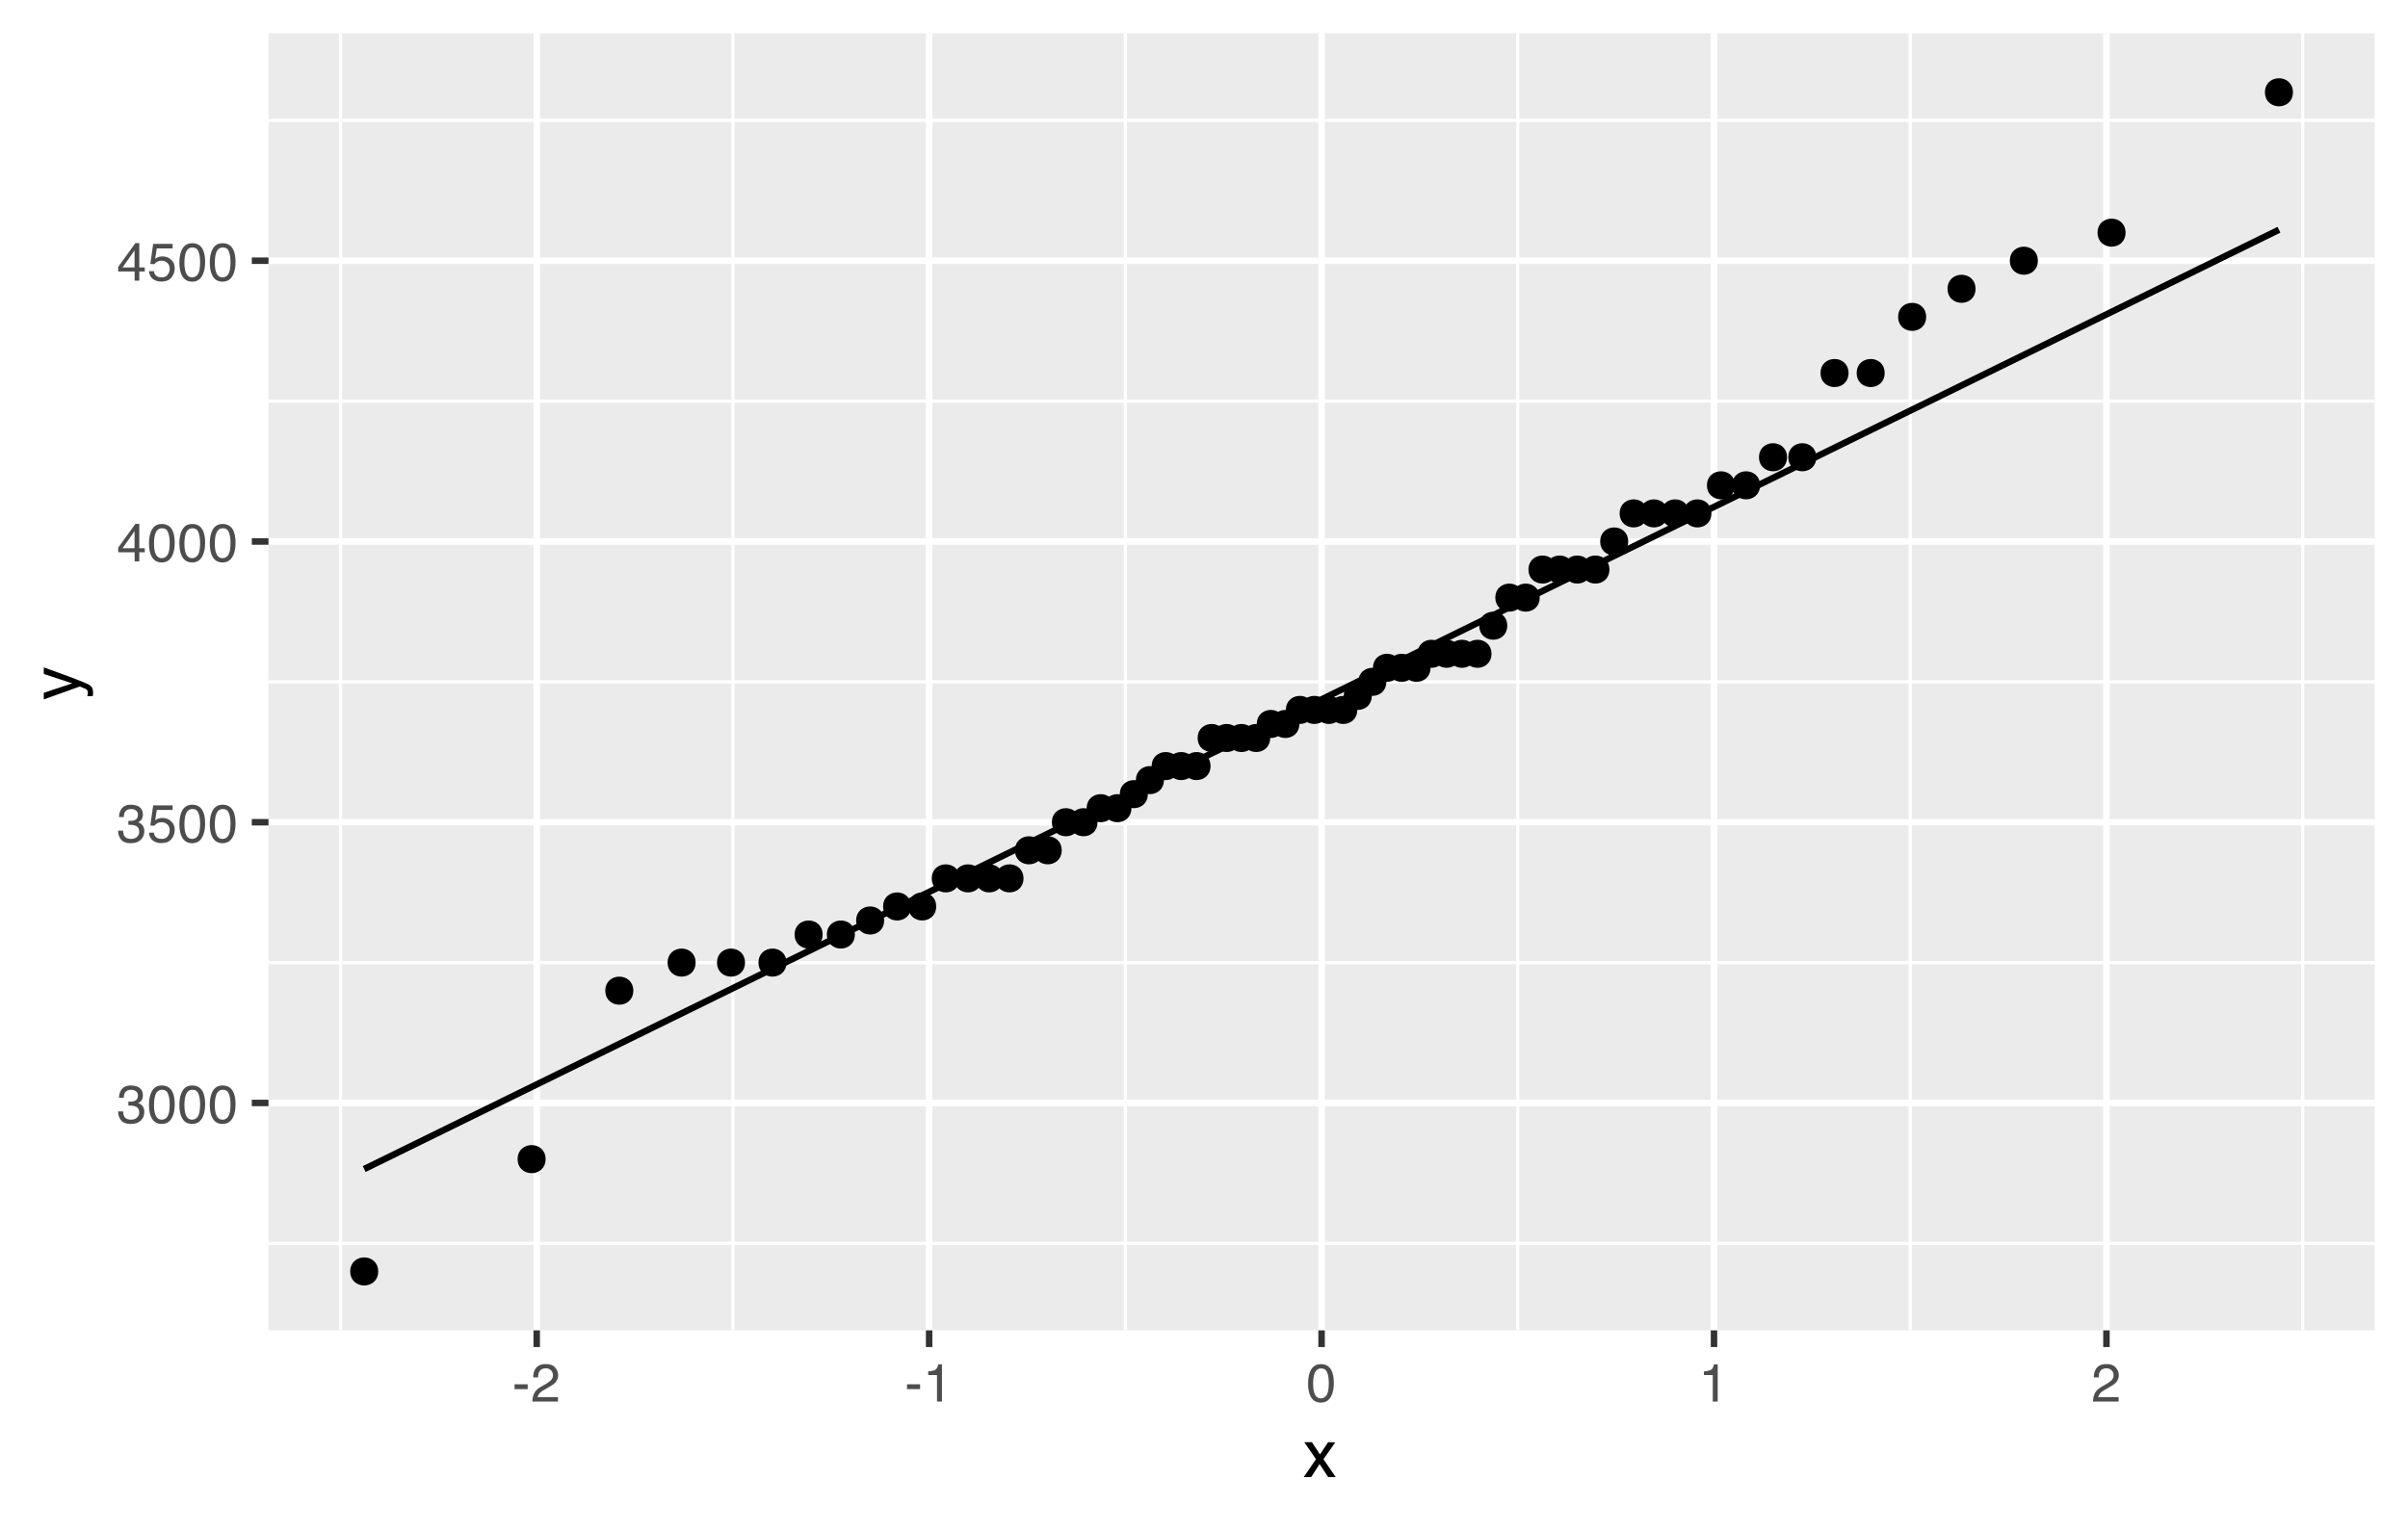 <?xml version="1.0" encoding="UTF-8"?>
<svg xmlns="http://www.w3.org/2000/svg" xmlns:xlink="http://www.w3.org/1999/xlink" width="396" height="252" viewBox="0 0 396 252">
<defs>
<g>
<g id="glyph-0-0">
<path d="M 0.281 0 L 0.281 -6.312 L 5.297 -6.312 L 5.297 0 Z M 4.5 -0.797 L 4.5 -5.516 L 1.078 -5.516 L 1.078 -0.797 Z M 4.5 -0.797 "/>
</g>
<g id="glyph-0-1">
<path d="M 2.281 0.172 C 1.551 0.172 1.02 -0.023 0.688 -0.422 C 0.363 -0.828 0.203 -1.316 0.203 -1.891 L 1.016 -1.891 C 1.047 -1.492 1.117 -1.203 1.234 -1.016 C 1.441 -0.691 1.805 -0.531 2.328 -0.531 C 2.734 -0.531 3.055 -0.641 3.297 -0.859 C 3.547 -1.078 3.672 -1.359 3.672 -1.703 C 3.672 -2.129 3.539 -2.426 3.281 -2.594 C 3.031 -2.758 2.672 -2.844 2.203 -2.844 C 2.148 -2.844 2.098 -2.844 2.047 -2.844 C 1.992 -2.844 1.941 -2.844 1.891 -2.844 L 1.891 -3.516 C 1.973 -3.516 2.039 -3.508 2.094 -3.5 C 2.145 -3.5 2.203 -3.5 2.266 -3.5 C 2.555 -3.5 2.797 -3.547 2.984 -3.641 C 3.305 -3.797 3.469 -4.082 3.469 -4.5 C 3.469 -4.801 3.359 -5.035 3.141 -5.203 C 2.922 -5.367 2.672 -5.453 2.391 -5.453 C 1.867 -5.453 1.508 -5.281 1.312 -4.938 C 1.207 -4.75 1.145 -4.477 1.125 -4.125 L 0.359 -4.125 C 0.359 -4.582 0.453 -4.973 0.641 -5.297 C 0.953 -5.867 1.504 -6.156 2.297 -6.156 C 2.93 -6.156 3.422 -6.016 3.766 -5.734 C 4.109 -5.461 4.281 -5.062 4.281 -4.531 C 4.281 -4.145 4.176 -3.836 3.969 -3.609 C 3.844 -3.461 3.68 -3.348 3.484 -3.266 C 3.805 -3.172 4.055 -3 4.234 -2.75 C 4.422 -2.5 4.516 -2.191 4.516 -1.828 C 4.516 -1.234 4.316 -0.75 3.922 -0.375 C 3.535 -0.008 2.988 0.172 2.281 0.172 Z M 2.281 0.172 "/>
</g>
<g id="glyph-0-2">
<path d="M 2.375 -6.156 C 3.176 -6.156 3.754 -5.828 4.109 -5.172 C 4.379 -4.66 4.516 -3.961 4.516 -3.078 C 4.516 -2.242 4.391 -1.555 4.141 -1.016 C 3.785 -0.223 3.195 0.172 2.375 0.172 C 1.633 0.172 1.082 -0.148 0.719 -0.797 C 0.426 -1.328 0.281 -2.047 0.281 -2.953 C 0.281 -3.648 0.367 -4.25 0.547 -4.75 C 0.879 -5.688 1.488 -6.156 2.375 -6.156 Z M 2.375 -0.531 C 2.77 -0.531 3.086 -0.707 3.328 -1.062 C 3.566 -1.426 3.688 -2.086 3.688 -3.047 C 3.688 -3.754 3.598 -4.332 3.422 -4.781 C 3.254 -5.227 2.922 -5.453 2.422 -5.453 C 1.973 -5.453 1.641 -5.238 1.422 -4.812 C 1.211 -4.383 1.109 -3.754 1.109 -2.922 C 1.109 -2.297 1.176 -1.789 1.312 -1.406 C 1.52 -0.82 1.875 -0.531 2.375 -0.531 Z M 2.375 -0.531 "/>
</g>
<g id="glyph-0-3">
<path d="M 1.094 -1.562 C 1.133 -1.125 1.336 -0.82 1.703 -0.656 C 1.879 -0.57 2.094 -0.531 2.344 -0.531 C 2.801 -0.531 3.141 -0.676 3.359 -0.969 C 3.578 -1.258 3.688 -1.582 3.688 -1.938 C 3.688 -2.363 3.555 -2.691 3.297 -2.922 C 3.035 -3.16 2.719 -3.281 2.344 -3.281 C 2.082 -3.281 1.852 -3.227 1.656 -3.125 C 1.469 -3.02 1.305 -2.879 1.172 -2.703 L 0.5 -2.734 L 0.969 -6.047 L 4.172 -6.047 L 4.172 -5.297 L 1.562 -5.297 L 1.297 -3.594 C 1.43 -3.695 1.566 -3.773 1.703 -3.828 C 1.93 -3.93 2.195 -3.984 2.5 -3.984 C 3.062 -3.984 3.535 -3.801 3.922 -3.438 C 4.316 -3.07 4.516 -2.609 4.516 -2.047 C 4.516 -1.461 4.332 -0.945 3.969 -0.5 C 3.613 -0.062 3.047 0.156 2.266 0.156 C 1.754 0.156 1.305 0.012 0.922 -0.266 C 0.547 -0.547 0.332 -0.977 0.281 -1.562 Z M 1.094 -1.562 "/>
</g>
<g id="glyph-0-4">
<path d="M 2.906 -2.172 L 2.906 -4.969 L 0.938 -2.172 Z M 2.922 0 L 2.922 -1.5 L 0.219 -1.5 L 0.219 -2.266 L 3.047 -6.172 L 3.688 -6.172 L 3.688 -2.172 L 4.594 -2.172 L 4.594 -1.5 L 3.688 -1.5 L 3.688 0 Z M 2.922 0 "/>
</g>
<g id="glyph-0-5">
<path d="M 0.359 -2.844 L 2.516 -2.844 L 2.516 -2.047 L 0.359 -2.047 Z M 0.359 -2.844 "/>
</g>
<g id="glyph-0-6">
<path d="M 0.281 0 C 0.301 -0.531 0.406 -0.988 0.594 -1.375 C 0.789 -1.77 1.164 -2.129 1.719 -2.453 L 2.547 -2.922 C 2.91 -3.141 3.164 -3.328 3.312 -3.484 C 3.551 -3.711 3.672 -3.984 3.672 -4.297 C 3.672 -4.648 3.562 -4.93 3.344 -5.141 C 3.133 -5.359 2.848 -5.469 2.484 -5.469 C 1.961 -5.469 1.598 -5.266 1.391 -4.859 C 1.285 -4.648 1.227 -4.352 1.219 -3.969 L 0.422 -3.969 C 0.43 -4.5 0.531 -4.938 0.719 -5.281 C 1.051 -5.875 1.645 -6.172 2.5 -6.172 C 3.195 -6.172 3.707 -5.977 4.031 -5.594 C 4.363 -5.219 4.531 -4.797 4.531 -4.328 C 4.531 -3.836 4.352 -3.414 4 -3.062 C 3.801 -2.863 3.441 -2.617 2.922 -2.328 L 2.344 -2 C 2.062 -1.844 1.836 -1.695 1.672 -1.562 C 1.391 -1.312 1.211 -1.035 1.141 -0.734 L 4.5 -0.734 L 4.5 0 Z M 0.281 0 "/>
</g>
<g id="glyph-0-7">
<path d="M 0.844 -4.359 L 0.844 -4.953 C 1.395 -5.004 1.781 -5.094 2 -5.219 C 2.227 -5.344 2.395 -5.645 2.5 -6.125 L 3.109 -6.125 L 3.109 0 L 2.297 0 L 2.297 -4.359 Z M 0.844 -4.359 "/>
</g>
<g id="glyph-1-0">
<path d="M 0.359 0 L 0.359 -7.891 L 6.625 -7.891 L 6.625 0 Z M 5.625 -0.984 L 5.625 -6.906 L 1.344 -6.906 L 1.344 -0.984 Z M 5.625 -0.984 "/>
</g>
<g id="glyph-1-1">
<path d="M 0.156 -5.75 L 1.406 -5.75 L 2.734 -3.734 L 4.078 -5.75 L 5.25 -5.719 L 3.312 -2.953 L 5.328 0 L 4.094 0 L 2.672 -2.156 L 1.281 0 L 0.062 0 L 2.078 -2.953 Z M 0.156 -5.75 "/>
</g>
<g id="glyph-2-0">
<path d="M 0 -0.359 L -7.891 -0.359 L -7.891 -6.625 L 0 -6.625 Z M -0.984 -5.625 L -6.906 -5.625 L -6.906 -1.344 L -0.984 -1.344 Z M -0.984 -5.625 "/>
</g>
<g id="glyph-2-1">
<path d="M -5.75 -4.297 L -5.75 -5.375 C -5.383 -5.238 -4.547 -4.938 -3.234 -4.469 C -2.242 -4.113 -1.438 -3.816 -0.812 -3.578 C 0.652 -3.023 1.551 -2.633 1.875 -2.406 C 2.195 -2.176 2.359 -1.781 2.359 -1.219 C 2.359 -1.082 2.352 -0.977 2.344 -0.906 C 2.332 -0.832 2.312 -0.742 2.281 -0.641 L 1.406 -0.641 C 1.445 -0.805 1.473 -0.926 1.484 -1 C 1.492 -1.07 1.5 -1.141 1.5 -1.203 C 1.5 -1.379 1.469 -1.508 1.406 -1.594 C 1.352 -1.676 1.285 -1.75 1.203 -1.812 C 1.172 -1.82 1.02 -1.883 0.75 -2 C 0.488 -2.113 0.297 -2.191 0.172 -2.234 L -5.75 -0.109 L -5.75 -1.203 L -1.062 -2.75 Z M -5.891 -2.75 Z M -5.891 -2.75 "/>
</g>
</g>
<clipPath id="clip-0">
<path clip-rule="nonzero" d="M 44.152 5.48 L 390.523 5.48 L 390.523 218.852 L 44.152 218.852 Z M 44.152 5.48 "/>
</clipPath>
<clipPath id="clip-1">
<path clip-rule="nonzero" d="M 44.152 204 L 390.523 204 L 390.523 205 L 44.152 205 Z M 44.152 204 "/>
</clipPath>
<clipPath id="clip-2">
<path clip-rule="nonzero" d="M 44.152 158 L 390.523 158 L 390.523 159 L 44.152 159 Z M 44.152 158 "/>
</clipPath>
<clipPath id="clip-3">
<path clip-rule="nonzero" d="M 44.152 111 L 390.523 111 L 390.523 113 L 44.152 113 Z M 44.152 111 "/>
</clipPath>
<clipPath id="clip-4">
<path clip-rule="nonzero" d="M 44.152 65 L 390.523 65 L 390.523 67 L 44.152 67 Z M 44.152 65 "/>
</clipPath>
<clipPath id="clip-5">
<path clip-rule="nonzero" d="M 44.152 19 L 390.523 19 L 390.523 21 L 44.152 21 Z M 44.152 19 "/>
</clipPath>
<clipPath id="clip-6">
<path clip-rule="nonzero" d="M 55 5.48 L 57 5.48 L 57 218.852 L 55 218.852 Z M 55 5.48 "/>
</clipPath>
<clipPath id="clip-7">
<path clip-rule="nonzero" d="M 120 5.48 L 121 5.48 L 121 218.852 L 120 218.852 Z M 120 5.48 "/>
</clipPath>
<clipPath id="clip-8">
<path clip-rule="nonzero" d="M 184 5.48 L 186 5.48 L 186 218.852 L 184 218.852 Z M 184 5.48 "/>
</clipPath>
<clipPath id="clip-9">
<path clip-rule="nonzero" d="M 249 5.48 L 250 5.48 L 250 218.852 L 249 218.852 Z M 249 5.48 "/>
</clipPath>
<clipPath id="clip-10">
<path clip-rule="nonzero" d="M 313 5.48 L 315 5.48 L 315 218.852 L 313 218.852 Z M 313 5.48 "/>
</clipPath>
<clipPath id="clip-11">
<path clip-rule="nonzero" d="M 378 5.48 L 379 5.48 L 379 218.852 L 378 218.852 Z M 378 5.48 "/>
</clipPath>
<clipPath id="clip-12">
<path clip-rule="nonzero" d="M 44.152 180 L 390.523 180 L 390.523 182 L 44.152 182 Z M 44.152 180 "/>
</clipPath>
<clipPath id="clip-13">
<path clip-rule="nonzero" d="M 44.152 134 L 390.523 134 L 390.523 136 L 44.152 136 Z M 44.152 134 "/>
</clipPath>
<clipPath id="clip-14">
<path clip-rule="nonzero" d="M 44.152 88 L 390.523 88 L 390.523 90 L 44.152 90 Z M 44.152 88 "/>
</clipPath>
<clipPath id="clip-15">
<path clip-rule="nonzero" d="M 44.152 42 L 390.523 42 L 390.523 44 L 44.152 44 Z M 44.152 42 "/>
</clipPath>
<clipPath id="clip-16">
<path clip-rule="nonzero" d="M 87 5.48 L 89 5.48 L 89 218.852 L 87 218.852 Z M 87 5.48 "/>
</clipPath>
<clipPath id="clip-17">
<path clip-rule="nonzero" d="M 152 5.48 L 154 5.48 L 154 218.852 L 152 218.852 Z M 152 5.48 "/>
</clipPath>
<clipPath id="clip-18">
<path clip-rule="nonzero" d="M 216 5.48 L 218 5.48 L 218 218.852 L 216 218.852 Z M 216 5.48 "/>
</clipPath>
<clipPath id="clip-19">
<path clip-rule="nonzero" d="M 281 5.48 L 283 5.48 L 283 218.852 L 281 218.852 Z M 281 5.48 "/>
</clipPath>
<clipPath id="clip-20">
<path clip-rule="nonzero" d="M 345 5.48 L 347 5.48 L 347 218.852 L 345 218.852 Z M 345 5.48 "/>
</clipPath>
</defs>
<rect x="-39.6" y="-25.2" width="475.2" height="302.4" fill="rgb(100%, 100%, 100%)" fill-opacity="1"/>
<rect x="-39.6" y="-25.2" width="475.2" height="302.4" fill="rgb(100%, 100%, 100%)" fill-opacity="1"/>
<path fill="none" stroke-width="1.067" stroke-linecap="round" stroke-linejoin="round" stroke="rgb(100%, 100%, 100%)" stroke-opacity="1" stroke-miterlimit="10" d="M 0 252 L 396 252 L 396 0 L 0 0 Z M 0 252 "/>
<g clip-path="url(#clip-0)">
<path fill-rule="nonzero" fill="rgb(92.157%, 92.157%, 92.157%)" fill-opacity="1" d="M 44.152 218.848 L 390.523 218.848 L 390.523 5.477 L 44.152 5.477 Z M 44.152 218.848 "/>
</g>
<g clip-path="url(#clip-1)">
<path fill="none" stroke-width="0.533" stroke-linecap="butt" stroke-linejoin="round" stroke="rgb(100%, 100%, 100%)" stroke-opacity="1" stroke-miterlimit="10" d="M 44.152 204.531 L 390.52 204.531 "/>
</g>
<g clip-path="url(#clip-2)">
<path fill="none" stroke-width="0.533" stroke-linecap="butt" stroke-linejoin="round" stroke="rgb(100%, 100%, 100%)" stroke-opacity="1" stroke-miterlimit="10" d="M 44.152 158.348 L 390.52 158.348 "/>
</g>
<g clip-path="url(#clip-3)">
<path fill="none" stroke-width="0.533" stroke-linecap="butt" stroke-linejoin="round" stroke="rgb(100%, 100%, 100%)" stroke-opacity="1" stroke-miterlimit="10" d="M 44.152 112.164 L 390.52 112.164 "/>
</g>
<g clip-path="url(#clip-4)">
<path fill="none" stroke-width="0.533" stroke-linecap="butt" stroke-linejoin="round" stroke="rgb(100%, 100%, 100%)" stroke-opacity="1" stroke-miterlimit="10" d="M 44.152 65.98 L 390.52 65.98 "/>
</g>
<g clip-path="url(#clip-5)">
<path fill="none" stroke-width="0.533" stroke-linecap="butt" stroke-linejoin="round" stroke="rgb(100%, 100%, 100%)" stroke-opacity="1" stroke-miterlimit="10" d="M 44.152 19.797 L 390.52 19.797 "/>
</g>
<g clip-path="url(#clip-6)">
<path fill="none" stroke-width="0.533" stroke-linecap="butt" stroke-linejoin="round" stroke="rgb(100%, 100%, 100%)" stroke-opacity="1" stroke-miterlimit="10" d="M 55.992 218.848 L 55.992 5.48 "/>
</g>
<g clip-path="url(#clip-7)">
<path fill="none" stroke-width="0.533" stroke-linecap="butt" stroke-linejoin="round" stroke="rgb(100%, 100%, 100%)" stroke-opacity="1" stroke-miterlimit="10" d="M 120.531 218.848 L 120.531 5.48 "/>
</g>
<g clip-path="url(#clip-8)">
<path fill="none" stroke-width="0.533" stroke-linecap="butt" stroke-linejoin="round" stroke="rgb(100%, 100%, 100%)" stroke-opacity="1" stroke-miterlimit="10" d="M 185.066 218.848 L 185.066 5.48 "/>
</g>
<g clip-path="url(#clip-9)">
<path fill="none" stroke-width="0.533" stroke-linecap="butt" stroke-linejoin="round" stroke="rgb(100%, 100%, 100%)" stroke-opacity="1" stroke-miterlimit="10" d="M 249.605 218.848 L 249.605 5.48 "/>
</g>
<g clip-path="url(#clip-10)">
<path fill="none" stroke-width="0.533" stroke-linecap="butt" stroke-linejoin="round" stroke="rgb(100%, 100%, 100%)" stroke-opacity="1" stroke-miterlimit="10" d="M 314.141 218.848 L 314.141 5.48 "/>
</g>
<g clip-path="url(#clip-11)">
<path fill="none" stroke-width="0.533" stroke-linecap="butt" stroke-linejoin="round" stroke="rgb(100%, 100%, 100%)" stroke-opacity="1" stroke-miterlimit="10" d="M 378.68 218.848 L 378.68 5.48 "/>
</g>
<g clip-path="url(#clip-12)">
<path fill="none" stroke-width="1.067" stroke-linecap="butt" stroke-linejoin="round" stroke="rgb(100%, 100%, 100%)" stroke-opacity="1" stroke-miterlimit="10" d="M 44.152 181.441 L 390.52 181.441 "/>
</g>
<g clip-path="url(#clip-13)">
<path fill="none" stroke-width="1.067" stroke-linecap="butt" stroke-linejoin="round" stroke="rgb(100%, 100%, 100%)" stroke-opacity="1" stroke-miterlimit="10" d="M 44.152 135.258 L 390.52 135.258 "/>
</g>
<g clip-path="url(#clip-14)">
<path fill="none" stroke-width="1.067" stroke-linecap="butt" stroke-linejoin="round" stroke="rgb(100%, 100%, 100%)" stroke-opacity="1" stroke-miterlimit="10" d="M 44.152 89.074 L 390.52 89.074 "/>
</g>
<g clip-path="url(#clip-15)">
<path fill="none" stroke-width="1.067" stroke-linecap="butt" stroke-linejoin="round" stroke="rgb(100%, 100%, 100%)" stroke-opacity="1" stroke-miterlimit="10" d="M 44.152 42.887 L 390.52 42.887 "/>
</g>
<g clip-path="url(#clip-16)">
<path fill="none" stroke-width="1.067" stroke-linecap="butt" stroke-linejoin="round" stroke="rgb(100%, 100%, 100%)" stroke-opacity="1" stroke-miterlimit="10" d="M 88.262 218.848 L 88.262 5.48 "/>
</g>
<g clip-path="url(#clip-17)">
<path fill="none" stroke-width="1.067" stroke-linecap="butt" stroke-linejoin="round" stroke="rgb(100%, 100%, 100%)" stroke-opacity="1" stroke-miterlimit="10" d="M 152.797 218.848 L 152.797 5.48 "/>
</g>
<g clip-path="url(#clip-18)">
<path fill="none" stroke-width="1.067" stroke-linecap="butt" stroke-linejoin="round" stroke="rgb(100%, 100%, 100%)" stroke-opacity="1" stroke-miterlimit="10" d="M 217.336 218.848 L 217.336 5.48 "/>
</g>
<g clip-path="url(#clip-19)">
<path fill="none" stroke-width="1.067" stroke-linecap="butt" stroke-linejoin="round" stroke="rgb(100%, 100%, 100%)" stroke-opacity="1" stroke-miterlimit="10" d="M 281.871 218.848 L 281.871 5.48 "/>
</g>
<g clip-path="url(#clip-20)">
<path fill="none" stroke-width="1.067" stroke-linecap="butt" stroke-linejoin="round" stroke="rgb(100%, 100%, 100%)" stroke-opacity="1" stroke-miterlimit="10" d="M 346.41 218.848 L 346.41 5.48 "/>
</g>
<path fill-rule="nonzero" fill="rgb(0%, 0%, 0%)" fill-opacity="1" stroke-width="0.709" stroke-linecap="round" stroke-linejoin="round" stroke="rgb(0%, 0%, 0%)" stroke-opacity="1" stroke-miterlimit="10" d="M 61.848 209.152 C 61.848 211.758 57.941 211.758 57.941 209.152 C 57.941 206.543 61.848 206.543 61.848 209.152 "/>
<path fill-rule="nonzero" fill="rgb(0%, 0%, 0%)" fill-opacity="1" stroke-width="0.709" stroke-linecap="round" stroke-linejoin="round" stroke="rgb(0%, 0%, 0%)" stroke-opacity="1" stroke-miterlimit="10" d="M 89.379 190.676 C 89.379 193.285 85.469 193.285 85.469 190.676 C 85.469 188.07 89.379 188.07 89.379 190.676 "/>
<path fill-rule="nonzero" fill="rgb(0%, 0%, 0%)" fill-opacity="1" stroke-width="0.709" stroke-linecap="round" stroke-linejoin="round" stroke="rgb(0%, 0%, 0%)" stroke-opacity="1" stroke-miterlimit="10" d="M 103.801 162.965 C 103.801 165.574 99.891 165.574 99.891 162.965 C 99.891 160.359 103.801 160.359 103.801 162.965 "/>
<path fill-rule="nonzero" fill="rgb(0%, 0%, 0%)" fill-opacity="1" stroke-width="0.709" stroke-linecap="round" stroke-linejoin="round" stroke="rgb(0%, 0%, 0%)" stroke-opacity="1" stroke-miterlimit="10" d="M 114.047 158.348 C 114.047 160.953 110.137 160.953 110.137 158.348 C 110.137 155.742 114.047 155.742 114.047 158.348 "/>
<path fill-rule="nonzero" fill="rgb(0%, 0%, 0%)" fill-opacity="1" stroke-width="0.709" stroke-linecap="round" stroke-linejoin="round" stroke="rgb(0%, 0%, 0%)" stroke-opacity="1" stroke-miterlimit="10" d="M 122.168 158.348 C 122.168 160.953 118.262 160.953 118.262 158.348 C 118.262 155.742 122.168 155.742 122.168 158.348 "/>
<path fill-rule="nonzero" fill="rgb(0%, 0%, 0%)" fill-opacity="1" stroke-width="0.709" stroke-linecap="round" stroke-linejoin="round" stroke="rgb(0%, 0%, 0%)" stroke-opacity="1" stroke-miterlimit="10" d="M 128.992 158.348 C 128.992 160.953 125.082 160.953 125.082 158.348 C 125.082 155.742 128.992 155.742 128.992 158.348 "/>
<path fill-rule="nonzero" fill="rgb(0%, 0%, 0%)" fill-opacity="1" stroke-width="0.709" stroke-linecap="round" stroke-linejoin="round" stroke="rgb(0%, 0%, 0%)" stroke-opacity="1" stroke-miterlimit="10" d="M 134.934 153.73 C 134.934 156.336 131.023 156.336 131.023 153.73 C 131.023 151.125 134.934 151.125 134.934 153.73 "/>
<path fill-rule="nonzero" fill="rgb(0%, 0%, 0%)" fill-opacity="1" stroke-width="0.709" stroke-linecap="round" stroke-linejoin="round" stroke="rgb(0%, 0%, 0%)" stroke-opacity="1" stroke-miterlimit="10" d="M 140.234 153.73 C 140.234 156.336 136.324 156.336 136.324 153.73 C 136.324 151.125 140.234 151.125 140.234 153.73 "/>
<path fill-rule="nonzero" fill="rgb(0%, 0%, 0%)" fill-opacity="1" stroke-width="0.709" stroke-linecap="round" stroke-linejoin="round" stroke="rgb(0%, 0%, 0%)" stroke-opacity="1" stroke-miterlimit="10" d="M 145.051 151.422 C 145.051 154.027 141.141 154.027 141.141 151.422 C 141.141 148.812 145.051 148.812 145.051 151.422 "/>
<path fill-rule="nonzero" fill="rgb(0%, 0%, 0%)" fill-opacity="1" stroke-width="0.709" stroke-linecap="round" stroke-linejoin="round" stroke="rgb(0%, 0%, 0%)" stroke-opacity="1" stroke-miterlimit="10" d="M 149.484 149.113 C 149.484 151.719 145.574 151.719 145.574 149.113 C 145.574 146.504 149.484 146.504 149.484 149.113 "/>
<path fill-rule="nonzero" fill="rgb(0%, 0%, 0%)" fill-opacity="1" stroke-width="0.709" stroke-linecap="round" stroke-linejoin="round" stroke="rgb(0%, 0%, 0%)" stroke-opacity="1" stroke-miterlimit="10" d="M 153.613 149.113 C 153.613 151.719 149.703 151.719 149.703 149.113 C 149.703 146.504 153.613 146.504 153.613 149.113 "/>
<path fill-rule="nonzero" fill="rgb(0%, 0%, 0%)" fill-opacity="1" stroke-width="0.709" stroke-linecap="round" stroke-linejoin="round" stroke="rgb(0%, 0%, 0%)" stroke-opacity="1" stroke-miterlimit="10" d="M 157.484 144.492 C 157.484 147.098 153.578 147.098 153.578 144.492 C 153.578 141.887 157.484 141.887 157.484 144.492 "/>
<path fill-rule="nonzero" fill="rgb(0%, 0%, 0%)" fill-opacity="1" stroke-width="0.709" stroke-linecap="round" stroke-linejoin="round" stroke="rgb(0%, 0%, 0%)" stroke-opacity="1" stroke-miterlimit="10" d="M 161.148 144.492 C 161.148 147.098 157.238 147.098 157.238 144.492 C 157.238 141.887 161.148 141.887 161.148 144.492 "/>
<path fill-rule="nonzero" fill="rgb(0%, 0%, 0%)" fill-opacity="1" stroke-width="0.709" stroke-linecap="round" stroke-linejoin="round" stroke="rgb(0%, 0%, 0%)" stroke-opacity="1" stroke-miterlimit="10" d="M 164.637 144.492 C 164.637 147.098 160.727 147.098 160.727 144.492 C 160.727 141.887 164.637 141.887 164.637 144.492 "/>
<path fill-rule="nonzero" fill="rgb(0%, 0%, 0%)" fill-opacity="1" stroke-width="0.709" stroke-linecap="round" stroke-linejoin="round" stroke="rgb(0%, 0%, 0%)" stroke-opacity="1" stroke-miterlimit="10" d="M 167.969 144.492 C 167.969 147.098 164.059 147.098 164.059 144.492 C 164.059 141.887 167.969 141.887 167.969 144.492 "/>
<path fill-rule="nonzero" fill="rgb(0%, 0%, 0%)" fill-opacity="1" stroke-width="0.709" stroke-linecap="round" stroke-linejoin="round" stroke="rgb(0%, 0%, 0%)" stroke-opacity="1" stroke-miterlimit="10" d="M 171.168 139.875 C 171.168 142.48 167.258 142.48 167.258 139.875 C 167.258 137.27 171.168 137.27 171.168 139.875 "/>
<path fill-rule="nonzero" fill="rgb(0%, 0%, 0%)" fill-opacity="1" stroke-width="0.709" stroke-linecap="round" stroke-linejoin="round" stroke="rgb(0%, 0%, 0%)" stroke-opacity="1" stroke-miterlimit="10" d="M 174.254 139.875 C 174.254 142.48 170.348 142.48 170.348 139.875 C 170.348 137.27 174.254 137.27 174.254 139.875 "/>
<path fill-rule="nonzero" fill="rgb(0%, 0%, 0%)" fill-opacity="1" stroke-width="0.709" stroke-linecap="round" stroke-linejoin="round" stroke="rgb(0%, 0%, 0%)" stroke-opacity="1" stroke-miterlimit="10" d="M 177.242 135.258 C 177.242 137.863 173.332 137.863 173.332 135.258 C 173.332 132.648 177.242 132.648 177.242 135.258 "/>
<path fill-rule="nonzero" fill="rgb(0%, 0%, 0%)" fill-opacity="1" stroke-width="0.709" stroke-linecap="round" stroke-linejoin="round" stroke="rgb(0%, 0%, 0%)" stroke-opacity="1" stroke-miterlimit="10" d="M 180.141 135.258 C 180.141 137.863 176.234 137.863 176.234 135.258 C 176.234 132.648 180.141 132.648 180.141 135.258 "/>
<path fill-rule="nonzero" fill="rgb(0%, 0%, 0%)" fill-opacity="1" stroke-width="0.709" stroke-linecap="round" stroke-linejoin="round" stroke="rgb(0%, 0%, 0%)" stroke-opacity="1" stroke-miterlimit="10" d="M 182.965 132.945 C 182.965 135.555 179.055 135.555 179.055 132.945 C 179.055 130.34 182.965 130.34 182.965 132.945 "/>
<path fill-rule="nonzero" fill="rgb(0%, 0%, 0%)" fill-opacity="1" stroke-width="0.709" stroke-linecap="round" stroke-linejoin="round" stroke="rgb(0%, 0%, 0%)" stroke-opacity="1" stroke-miterlimit="10" d="M 185.719 132.945 C 185.719 135.555 181.809 135.555 181.809 132.945 C 181.809 130.34 185.719 130.34 185.719 132.945 "/>
<path fill-rule="nonzero" fill="rgb(0%, 0%, 0%)" fill-opacity="1" stroke-width="0.709" stroke-linecap="round" stroke-linejoin="round" stroke="rgb(0%, 0%, 0%)" stroke-opacity="1" stroke-miterlimit="10" d="M 188.414 130.637 C 188.414 133.246 184.504 133.246 184.504 130.637 C 184.504 128.031 188.414 128.031 188.414 130.637 "/>
<path fill-rule="nonzero" fill="rgb(0%, 0%, 0%)" fill-opacity="1" stroke-width="0.709" stroke-linecap="round" stroke-linejoin="round" stroke="rgb(0%, 0%, 0%)" stroke-opacity="1" stroke-miterlimit="10" d="M 191.059 128.328 C 191.059 130.934 187.148 130.934 187.148 128.328 C 187.148 125.723 191.059 125.723 191.059 128.328 "/>
<path fill-rule="nonzero" fill="rgb(0%, 0%, 0%)" fill-opacity="1" stroke-width="0.709" stroke-linecap="round" stroke-linejoin="round" stroke="rgb(0%, 0%, 0%)" stroke-opacity="1" stroke-miterlimit="10" d="M 193.652 126.02 C 193.652 128.625 189.742 128.625 189.742 126.02 C 189.742 123.414 193.652 123.414 193.652 126.02 "/>
<path fill-rule="nonzero" fill="rgb(0%, 0%, 0%)" fill-opacity="1" stroke-width="0.709" stroke-linecap="round" stroke-linejoin="round" stroke="rgb(0%, 0%, 0%)" stroke-opacity="1" stroke-miterlimit="10" d="M 196.207 126.02 C 196.207 128.625 192.297 128.625 192.297 126.02 C 192.297 123.414 196.207 123.414 196.207 126.02 "/>
<path fill-rule="nonzero" fill="rgb(0%, 0%, 0%)" fill-opacity="1" stroke-width="0.709" stroke-linecap="round" stroke-linejoin="round" stroke="rgb(0%, 0%, 0%)" stroke-opacity="1" stroke-miterlimit="10" d="M 198.727 126.02 C 198.727 128.625 194.816 128.625 194.816 126.02 C 194.816 123.414 198.727 123.414 198.727 126.02 "/>
<path fill-rule="nonzero" fill="rgb(0%, 0%, 0%)" fill-opacity="1" stroke-width="0.709" stroke-linecap="round" stroke-linejoin="round" stroke="rgb(0%, 0%, 0%)" stroke-opacity="1" stroke-miterlimit="10" d="M 201.215 121.402 C 201.215 124.008 197.305 124.008 197.305 121.402 C 197.305 118.793 201.215 118.793 201.215 121.402 "/>
<path fill-rule="nonzero" fill="rgb(0%, 0%, 0%)" fill-opacity="1" stroke-width="0.709" stroke-linecap="round" stroke-linejoin="round" stroke="rgb(0%, 0%, 0%)" stroke-opacity="1" stroke-miterlimit="10" d="M 203.676 121.402 C 203.676 124.008 199.766 124.008 199.766 121.402 C 199.766 118.793 203.676 118.793 203.676 121.402 "/>
<path fill-rule="nonzero" fill="rgb(0%, 0%, 0%)" fill-opacity="1" stroke-width="0.709" stroke-linecap="round" stroke-linejoin="round" stroke="rgb(0%, 0%, 0%)" stroke-opacity="1" stroke-miterlimit="10" d="M 206.113 121.402 C 206.113 124.008 202.207 124.008 202.207 121.402 C 202.207 118.793 206.113 118.793 206.113 121.402 "/>
<path fill-rule="nonzero" fill="rgb(0%, 0%, 0%)" fill-opacity="1" stroke-width="0.709" stroke-linecap="round" stroke-linejoin="round" stroke="rgb(0%, 0%, 0%)" stroke-opacity="1" stroke-miterlimit="10" d="M 208.535 121.402 C 208.535 124.008 204.625 124.008 204.625 121.402 C 204.625 118.793 208.535 118.793 208.535 121.402 "/>
<path fill-rule="nonzero" fill="rgb(0%, 0%, 0%)" fill-opacity="1" stroke-width="0.709" stroke-linecap="round" stroke-linejoin="round" stroke="rgb(0%, 0%, 0%)" stroke-opacity="1" stroke-miterlimit="10" d="M 210.941 119.094 C 210.941 121.699 207.031 121.699 207.031 119.094 C 207.031 116.484 210.941 116.484 210.941 119.094 "/>
<path fill-rule="nonzero" fill="rgb(0%, 0%, 0%)" fill-opacity="1" stroke-width="0.709" stroke-linecap="round" stroke-linejoin="round" stroke="rgb(0%, 0%, 0%)" stroke-opacity="1" stroke-miterlimit="10" d="M 213.336 119.094 C 213.336 121.699 209.426 121.699 209.426 119.094 C 209.426 116.484 213.336 116.484 213.336 119.094 "/>
<path fill-rule="nonzero" fill="rgb(0%, 0%, 0%)" fill-opacity="1" stroke-width="0.709" stroke-linecap="round" stroke-linejoin="round" stroke="rgb(0%, 0%, 0%)" stroke-opacity="1" stroke-miterlimit="10" d="M 215.719 116.781 C 215.719 119.391 211.809 119.391 211.809 116.781 C 211.809 114.176 215.719 114.176 215.719 116.781 "/>
<path fill-rule="nonzero" fill="rgb(0%, 0%, 0%)" fill-opacity="1" stroke-width="0.709" stroke-linecap="round" stroke-linejoin="round" stroke="rgb(0%, 0%, 0%)" stroke-opacity="1" stroke-miterlimit="10" d="M 218.102 116.781 C 218.102 119.391 214.191 119.391 214.191 116.781 C 214.191 114.176 218.102 114.176 218.102 116.781 "/>
<path fill-rule="nonzero" fill="rgb(0%, 0%, 0%)" fill-opacity="1" stroke-width="0.709" stroke-linecap="round" stroke-linejoin="round" stroke="rgb(0%, 0%, 0%)" stroke-opacity="1" stroke-miterlimit="10" d="M 220.48 116.781 C 220.48 119.391 216.57 119.391 216.57 116.781 C 216.57 114.176 220.48 114.176 220.48 116.781 "/>
<path fill-rule="nonzero" fill="rgb(0%, 0%, 0%)" fill-opacity="1" stroke-width="0.709" stroke-linecap="round" stroke-linejoin="round" stroke="rgb(0%, 0%, 0%)" stroke-opacity="1" stroke-miterlimit="10" d="M 222.859 116.781 C 222.859 119.391 218.949 119.391 218.949 116.781 C 218.949 114.176 222.859 114.176 222.859 116.781 "/>
<path fill-rule="nonzero" fill="rgb(0%, 0%, 0%)" fill-opacity="1" stroke-width="0.709" stroke-linecap="round" stroke-linejoin="round" stroke="rgb(0%, 0%, 0%)" stroke-opacity="1" stroke-miterlimit="10" d="M 225.246 114.473 C 225.246 117.078 221.336 117.078 221.336 114.473 C 221.336 111.867 225.246 111.867 225.246 114.473 "/>
<path fill-rule="nonzero" fill="rgb(0%, 0%, 0%)" fill-opacity="1" stroke-width="0.709" stroke-linecap="round" stroke-linejoin="round" stroke="rgb(0%, 0%, 0%)" stroke-opacity="1" stroke-miterlimit="10" d="M 227.641 112.164 C 227.641 114.77 223.73 114.77 223.73 112.164 C 223.73 109.559 227.641 109.559 227.641 112.164 "/>
<path fill-rule="nonzero" fill="rgb(0%, 0%, 0%)" fill-opacity="1" stroke-width="0.709" stroke-linecap="round" stroke-linejoin="round" stroke="rgb(0%, 0%, 0%)" stroke-opacity="1" stroke-miterlimit="10" d="M 230.047 109.855 C 230.047 112.461 226.137 112.461 226.137 109.855 C 226.137 107.25 230.047 107.25 230.047 109.855 "/>
<path fill-rule="nonzero" fill="rgb(0%, 0%, 0%)" fill-opacity="1" stroke-width="0.709" stroke-linecap="round" stroke-linejoin="round" stroke="rgb(0%, 0%, 0%)" stroke-opacity="1" stroke-miterlimit="10" d="M 232.465 109.855 C 232.465 112.461 228.555 112.461 228.555 109.855 C 228.555 107.25 232.465 107.25 232.465 109.855 "/>
<path fill-rule="nonzero" fill="rgb(0%, 0%, 0%)" fill-opacity="1" stroke-width="0.709" stroke-linecap="round" stroke-linejoin="round" stroke="rgb(0%, 0%, 0%)" stroke-opacity="1" stroke-miterlimit="10" d="M 234.906 109.855 C 234.906 112.461 230.996 112.461 230.996 109.855 C 230.996 107.25 234.906 107.25 234.906 109.855 "/>
<path fill-rule="nonzero" fill="rgb(0%, 0%, 0%)" fill-opacity="1" stroke-width="0.709" stroke-linecap="round" stroke-linejoin="round" stroke="rgb(0%, 0%, 0%)" stroke-opacity="1" stroke-miterlimit="10" d="M 237.367 107.547 C 237.367 110.152 233.457 110.152 233.457 107.547 C 233.457 104.941 237.367 104.941 237.367 107.547 "/>
<path fill-rule="nonzero" fill="rgb(0%, 0%, 0%)" fill-opacity="1" stroke-width="0.709" stroke-linecap="round" stroke-linejoin="round" stroke="rgb(0%, 0%, 0%)" stroke-opacity="1" stroke-miterlimit="10" d="M 239.855 107.547 C 239.855 110.152 235.945 110.152 235.945 107.547 C 235.945 104.941 239.855 104.941 239.855 107.547 "/>
<path fill-rule="nonzero" fill="rgb(0%, 0%, 0%)" fill-opacity="1" stroke-width="0.709" stroke-linecap="round" stroke-linejoin="round" stroke="rgb(0%, 0%, 0%)" stroke-opacity="1" stroke-miterlimit="10" d="M 242.375 107.547 C 242.375 110.152 238.465 110.152 238.465 107.547 C 238.465 104.941 242.375 104.941 242.375 107.547 "/>
<path fill-rule="nonzero" fill="rgb(0%, 0%, 0%)" fill-opacity="1" stroke-width="0.709" stroke-linecap="round" stroke-linejoin="round" stroke="rgb(0%, 0%, 0%)" stroke-opacity="1" stroke-miterlimit="10" d="M 244.93 107.547 C 244.93 110.152 241.02 110.152 241.02 107.547 C 241.02 104.941 244.93 104.941 244.93 107.547 "/>
<path fill-rule="nonzero" fill="rgb(0%, 0%, 0%)" fill-opacity="1" stroke-width="0.709" stroke-linecap="round" stroke-linejoin="round" stroke="rgb(0%, 0%, 0%)" stroke-opacity="1" stroke-miterlimit="10" d="M 247.523 102.926 C 247.523 105.535 243.613 105.535 243.613 102.926 C 243.613 100.32 247.523 100.32 247.523 102.926 "/>
<path fill-rule="nonzero" fill="rgb(0%, 0%, 0%)" fill-opacity="1" stroke-width="0.709" stroke-linecap="round" stroke-linejoin="round" stroke="rgb(0%, 0%, 0%)" stroke-opacity="1" stroke-miterlimit="10" d="M 250.168 98.309 C 250.168 100.914 246.258 100.914 246.258 98.309 C 246.258 95.703 250.168 95.703 250.168 98.309 "/>
<path fill-rule="nonzero" fill="rgb(0%, 0%, 0%)" fill-opacity="1" stroke-width="0.709" stroke-linecap="round" stroke-linejoin="round" stroke="rgb(0%, 0%, 0%)" stroke-opacity="1" stroke-miterlimit="10" d="M 252.859 98.309 C 252.859 100.914 248.953 100.914 248.953 98.309 C 248.953 95.703 252.859 95.703 252.859 98.309 "/>
<path fill-rule="nonzero" fill="rgb(0%, 0%, 0%)" fill-opacity="1" stroke-width="0.709" stroke-linecap="round" stroke-linejoin="round" stroke="rgb(0%, 0%, 0%)" stroke-opacity="1" stroke-miterlimit="10" d="M 255.617 93.691 C 255.617 96.297 251.707 96.297 251.707 93.691 C 251.707 91.086 255.617 91.086 255.617 93.691 "/>
<path fill-rule="nonzero" fill="rgb(0%, 0%, 0%)" fill-opacity="1" stroke-width="0.709" stroke-linecap="round" stroke-linejoin="round" stroke="rgb(0%, 0%, 0%)" stroke-opacity="1" stroke-miterlimit="10" d="M 258.438 93.691 C 258.438 96.297 254.527 96.297 254.527 93.691 C 254.527 91.086 258.438 91.086 258.438 93.691 "/>
<path fill-rule="nonzero" fill="rgb(0%, 0%, 0%)" fill-opacity="1" stroke-width="0.709" stroke-linecap="round" stroke-linejoin="round" stroke="rgb(0%, 0%, 0%)" stroke-opacity="1" stroke-miterlimit="10" d="M 261.34 93.691 C 261.34 96.297 257.43 96.297 257.43 93.691 C 257.43 91.086 261.34 91.086 261.34 93.691 "/>
<path fill-rule="nonzero" fill="rgb(0%, 0%, 0%)" fill-opacity="1" stroke-width="0.709" stroke-linecap="round" stroke-linejoin="round" stroke="rgb(0%, 0%, 0%)" stroke-opacity="1" stroke-miterlimit="10" d="M 264.324 93.691 C 264.324 96.297 260.414 96.297 260.414 93.691 C 260.414 91.086 264.324 91.086 264.324 93.691 "/>
<path fill-rule="nonzero" fill="rgb(0%, 0%, 0%)" fill-opacity="1" stroke-width="0.709" stroke-linecap="round" stroke-linejoin="round" stroke="rgb(0%, 0%, 0%)" stroke-opacity="1" stroke-miterlimit="10" d="M 267.41 89.074 C 267.41 91.68 263.504 91.68 263.504 89.074 C 263.504 86.465 267.41 86.465 267.41 89.074 "/>
<path fill-rule="nonzero" fill="rgb(0%, 0%, 0%)" fill-opacity="1" stroke-width="0.709" stroke-linecap="round" stroke-linejoin="round" stroke="rgb(0%, 0%, 0%)" stroke-opacity="1" stroke-miterlimit="10" d="M 270.613 84.453 C 270.613 87.059 266.703 87.059 266.703 84.453 C 266.703 81.848 270.613 81.848 270.613 84.453 "/>
<path fill-rule="nonzero" fill="rgb(0%, 0%, 0%)" fill-opacity="1" stroke-width="0.709" stroke-linecap="round" stroke-linejoin="round" stroke="rgb(0%, 0%, 0%)" stroke-opacity="1" stroke-miterlimit="10" d="M 273.945 84.453 C 273.945 87.059 270.035 87.059 270.035 84.453 C 270.035 81.848 273.945 81.848 273.945 84.453 "/>
<path fill-rule="nonzero" fill="rgb(0%, 0%, 0%)" fill-opacity="1" stroke-width="0.709" stroke-linecap="round" stroke-linejoin="round" stroke="rgb(0%, 0%, 0%)" stroke-opacity="1" stroke-miterlimit="10" d="M 277.43 84.453 C 277.43 87.059 273.523 87.059 273.523 84.453 C 273.523 81.848 277.43 81.848 277.43 84.453 "/>
<path fill-rule="nonzero" fill="rgb(0%, 0%, 0%)" fill-opacity="1" stroke-width="0.709" stroke-linecap="round" stroke-linejoin="round" stroke="rgb(0%, 0%, 0%)" stroke-opacity="1" stroke-miterlimit="10" d="M 281.094 84.453 C 281.094 87.059 277.184 87.059 277.184 84.453 C 277.184 81.848 281.094 81.848 281.094 84.453 "/>
<path fill-rule="nonzero" fill="rgb(0%, 0%, 0%)" fill-opacity="1" stroke-width="0.709" stroke-linecap="round" stroke-linejoin="round" stroke="rgb(0%, 0%, 0%)" stroke-opacity="1" stroke-miterlimit="10" d="M 284.969 79.836 C 284.969 82.441 281.059 82.441 281.059 79.836 C 281.059 77.23 284.969 77.23 284.969 79.836 "/>
<path fill-rule="nonzero" fill="rgb(0%, 0%, 0%)" fill-opacity="1" stroke-width="0.709" stroke-linecap="round" stroke-linejoin="round" stroke="rgb(0%, 0%, 0%)" stroke-opacity="1" stroke-miterlimit="10" d="M 289.098 79.836 C 289.098 82.441 285.188 82.441 285.188 79.836 C 285.188 77.23 289.098 77.23 289.098 79.836 "/>
<path fill-rule="nonzero" fill="rgb(0%, 0%, 0%)" fill-opacity="1" stroke-width="0.709" stroke-linecap="round" stroke-linejoin="round" stroke="rgb(0%, 0%, 0%)" stroke-opacity="1" stroke-miterlimit="10" d="M 293.531 75.219 C 293.531 77.824 289.621 77.824 289.621 75.219 C 289.621 72.609 293.531 72.609 293.531 75.219 "/>
<path fill-rule="nonzero" fill="rgb(0%, 0%, 0%)" fill-opacity="1" stroke-width="0.709" stroke-linecap="round" stroke-linejoin="round" stroke="rgb(0%, 0%, 0%)" stroke-opacity="1" stroke-miterlimit="10" d="M 298.348 75.219 C 298.348 77.824 294.438 77.824 294.438 75.219 C 294.438 72.609 298.348 72.609 298.348 75.219 "/>
<path fill-rule="nonzero" fill="rgb(0%, 0%, 0%)" fill-opacity="1" stroke-width="0.709" stroke-linecap="round" stroke-linejoin="round" stroke="rgb(0%, 0%, 0%)" stroke-opacity="1" stroke-miterlimit="10" d="M 303.648 61.363 C 303.648 63.969 299.738 63.969 299.738 61.363 C 299.738 58.754 303.648 58.754 303.648 61.363 "/>
<path fill-rule="nonzero" fill="rgb(0%, 0%, 0%)" fill-opacity="1" stroke-width="0.709" stroke-linecap="round" stroke-linejoin="round" stroke="rgb(0%, 0%, 0%)" stroke-opacity="1" stroke-miterlimit="10" d="M 309.59 61.363 C 309.59 63.969 305.68 63.969 305.68 61.363 C 305.68 58.754 309.59 58.754 309.59 61.363 "/>
<path fill-rule="nonzero" fill="rgb(0%, 0%, 0%)" fill-opacity="1" stroke-width="0.709" stroke-linecap="round" stroke-linejoin="round" stroke="rgb(0%, 0%, 0%)" stroke-opacity="1" stroke-miterlimit="10" d="M 316.41 52.125 C 316.41 54.73 312.5 54.73 312.5 52.125 C 312.5 49.52 316.41 49.52 316.41 52.125 "/>
<path fill-rule="nonzero" fill="rgb(0%, 0%, 0%)" fill-opacity="1" stroke-width="0.709" stroke-linecap="round" stroke-linejoin="round" stroke="rgb(0%, 0%, 0%)" stroke-opacity="1" stroke-miterlimit="10" d="M 324.535 47.508 C 324.535 50.113 320.625 50.113 320.625 47.508 C 320.625 44.902 324.535 44.902 324.535 47.508 "/>
<path fill-rule="nonzero" fill="rgb(0%, 0%, 0%)" fill-opacity="1" stroke-width="0.709" stroke-linecap="round" stroke-linejoin="round" stroke="rgb(0%, 0%, 0%)" stroke-opacity="1" stroke-miterlimit="10" d="M 334.781 42.887 C 334.781 45.496 330.871 45.496 330.871 42.887 C 330.871 40.281 334.781 40.281 334.781 42.887 "/>
<path fill-rule="nonzero" fill="rgb(0%, 0%, 0%)" fill-opacity="1" stroke-width="0.709" stroke-linecap="round" stroke-linejoin="round" stroke="rgb(0%, 0%, 0%)" stroke-opacity="1" stroke-miterlimit="10" d="M 349.203 38.27 C 349.203 40.875 345.293 40.875 345.293 38.27 C 345.293 35.664 349.203 35.664 349.203 38.27 "/>
<path fill-rule="nonzero" fill="rgb(0%, 0%, 0%)" fill-opacity="1" stroke-width="0.709" stroke-linecap="round" stroke-linejoin="round" stroke="rgb(0%, 0%, 0%)" stroke-opacity="1" stroke-miterlimit="10" d="M 376.73 15.18 C 376.73 17.785 372.82 17.785 372.82 15.18 C 372.82 12.57 376.73 12.57 376.73 15.18 "/>
<path fill="none" stroke-width="1.067" stroke-linecap="butt" stroke-linejoin="round" stroke="rgb(0%, 0%, 0%)" stroke-opacity="1" stroke-miterlimit="10" d="M 59.895 192.309 L 374.777 37.793 "/>
<g fill="rgb(30.196%, 30.196%, 30.196%)" fill-opacity="1">
<use xlink:href="#glyph-0-1" x="19.219" y="184.718"/>
<use xlink:href="#glyph-0-2" x="24.219" y="184.718"/>
<use xlink:href="#glyph-0-2" x="29.219" y="184.718"/>
<use xlink:href="#glyph-0-2" x="34.219" y="184.718"/>
</g>
<g fill="rgb(30.196%, 30.196%, 30.196%)" fill-opacity="1">
<use xlink:href="#glyph-0-1" x="19.219" y="138.534"/>
<use xlink:href="#glyph-0-3" x="24.219" y="138.534"/>
<use xlink:href="#glyph-0-2" x="29.219" y="138.534"/>
<use xlink:href="#glyph-0-2" x="34.219" y="138.534"/>
</g>
<g fill="rgb(30.196%, 30.196%, 30.196%)" fill-opacity="1">
<use xlink:href="#glyph-0-4" x="19.219" y="92.351"/>
<use xlink:href="#glyph-0-2" x="24.219" y="92.351"/>
<use xlink:href="#glyph-0-2" x="29.219" y="92.351"/>
<use xlink:href="#glyph-0-2" x="34.219" y="92.351"/>
</g>
<g fill="rgb(30.196%, 30.196%, 30.196%)" fill-opacity="1">
<use xlink:href="#glyph-0-4" x="19.219" y="46.163"/>
<use xlink:href="#glyph-0-3" x="24.219" y="46.163"/>
<use xlink:href="#glyph-0-2" x="29.219" y="46.163"/>
<use xlink:href="#glyph-0-2" x="34.219" y="46.163"/>
</g>
<path fill="none" stroke-width="1.067" stroke-linecap="butt" stroke-linejoin="round" stroke="rgb(20%, 20%, 20%)" stroke-opacity="1" stroke-miterlimit="10" d="M 41.41 181.441 L 44.152 181.441 "/>
<path fill="none" stroke-width="1.067" stroke-linecap="butt" stroke-linejoin="round" stroke="rgb(20%, 20%, 20%)" stroke-opacity="1" stroke-miterlimit="10" d="M 41.41 135.258 L 44.152 135.258 "/>
<path fill="none" stroke-width="1.067" stroke-linecap="butt" stroke-linejoin="round" stroke="rgb(20%, 20%, 20%)" stroke-opacity="1" stroke-miterlimit="10" d="M 41.41 89.074 L 44.152 89.074 "/>
<path fill="none" stroke-width="1.067" stroke-linecap="butt" stroke-linejoin="round" stroke="rgb(20%, 20%, 20%)" stroke-opacity="1" stroke-miterlimit="10" d="M 41.41 42.887 L 44.152 42.887 "/>
<path fill="none" stroke-width="1.067" stroke-linecap="butt" stroke-linejoin="round" stroke="rgb(20%, 20%, 20%)" stroke-opacity="1" stroke-miterlimit="10" d="M 88.262 221.59 L 88.262 218.848 "/>
<path fill="none" stroke-width="1.067" stroke-linecap="butt" stroke-linejoin="round" stroke="rgb(20%, 20%, 20%)" stroke-opacity="1" stroke-miterlimit="10" d="M 152.797 221.59 L 152.797 218.848 "/>
<path fill="none" stroke-width="1.067" stroke-linecap="butt" stroke-linejoin="round" stroke="rgb(20%, 20%, 20%)" stroke-opacity="1" stroke-miterlimit="10" d="M 217.336 221.59 L 217.336 218.848 "/>
<path fill="none" stroke-width="1.067" stroke-linecap="butt" stroke-linejoin="round" stroke="rgb(20%, 20%, 20%)" stroke-opacity="1" stroke-miterlimit="10" d="M 281.871 221.59 L 281.871 218.848 "/>
<path fill="none" stroke-width="1.067" stroke-linecap="butt" stroke-linejoin="round" stroke="rgb(20%, 20%, 20%)" stroke-opacity="1" stroke-miterlimit="10" d="M 346.41 221.59 L 346.41 218.848 "/>
<g fill="rgb(30.196%, 30.196%, 30.196%)" fill-opacity="1">
<use xlink:href="#glyph-0-5" x="84.262" y="230.558"/>
<use xlink:href="#glyph-0-6" x="87.262" y="230.558"/>
</g>
<g fill="rgb(30.196%, 30.196%, 30.196%)" fill-opacity="1">
<use xlink:href="#glyph-0-5" x="148.797" y="230.558"/>
<use xlink:href="#glyph-0-7" x="151.797" y="230.558"/>
</g>
<g fill="rgb(30.196%, 30.196%, 30.196%)" fill-opacity="1">
<use xlink:href="#glyph-0-2" x="214.836" y="230.558"/>
</g>
<g fill="rgb(30.196%, 30.196%, 30.196%)" fill-opacity="1">
<use xlink:href="#glyph-0-7" x="279.371" y="230.558"/>
</g>
<g fill="rgb(30.196%, 30.196%, 30.196%)" fill-opacity="1">
<use xlink:href="#glyph-0-6" x="343.91" y="230.558"/>
</g>
<g fill="rgb(0%, 0%, 0%)" fill-opacity="1">
<use xlink:href="#glyph-1-1" x="214.336" y="242.99"/>
</g>
<g fill="rgb(0%, 0%, 0%)" fill-opacity="1">
<use xlink:href="#glyph-2-1" x="12.951" y="115.164"/>
</g>
</svg>
